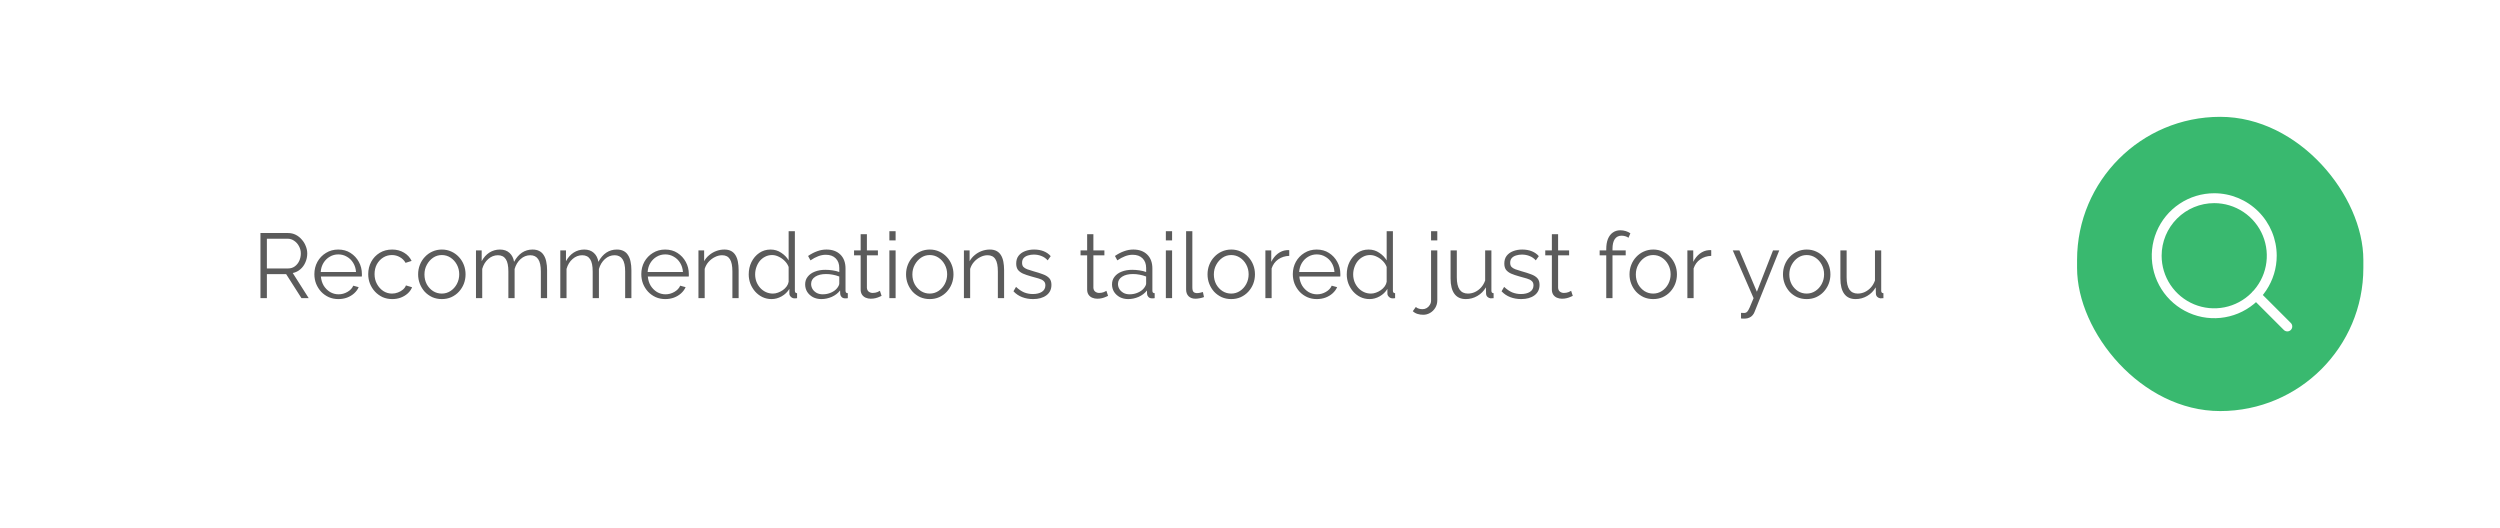 <svg width="327" height="69" viewBox="0 0 327 69" fill="none" xmlns="http://www.w3.org/2000/svg">
<g filter="url(#filter0_d_1772_1063)">
<g filter="url(#filter1_d_1772_1063)">
<rect x="7.471" y="4" width="312.059" height="55" rx="27.5" fill="white"/>
</g>
<rect x="271.68" y="11.281" width="37.447" height="38.487" rx="18.724" fill="#39B96F"/>
<path d="M34.068 35V26.48H37.668C38.036 26.48 38.372 26.556 38.676 26.708C38.98 26.86 39.244 27.068 39.468 27.332C39.7 27.588 39.876 27.876 39.996 28.196C40.124 28.508 40.188 28.828 40.188 29.156C40.188 29.564 40.108 29.948 39.948 30.308C39.796 30.668 39.576 30.972 39.288 31.22C39.008 31.468 38.676 31.632 38.292 31.712L40.38 35H39.432L37.428 31.856H34.908V35H34.068ZM34.908 31.112H37.692C38.028 31.112 38.32 31.02 38.568 30.836C38.816 30.652 39.008 30.412 39.144 30.116C39.28 29.812 39.348 29.492 39.348 29.156C39.348 28.812 39.268 28.496 39.108 28.208C38.956 27.912 38.748 27.676 38.484 27.5C38.228 27.316 37.94 27.224 37.62 27.224H34.908V31.112ZM44.252 35.12C43.804 35.12 43.388 35.036 43.004 34.868C42.62 34.692 42.288 34.456 42.008 34.16C41.728 33.856 41.508 33.508 41.348 33.116C41.196 32.724 41.12 32.304 41.12 31.856C41.12 31.272 41.252 30.736 41.516 30.248C41.788 29.76 42.16 29.372 42.632 29.084C43.104 28.788 43.64 28.64 44.24 28.64C44.856 28.64 45.392 28.788 45.848 29.084C46.312 29.38 46.676 29.772 46.94 30.26C47.204 30.74 47.336 31.268 47.336 31.844C47.336 31.908 47.336 31.972 47.336 32.036C47.336 32.092 47.332 32.136 47.324 32.168H41.972C42.012 32.616 42.136 33.016 42.344 33.368C42.56 33.712 42.836 33.988 43.172 34.196C43.516 34.396 43.888 34.496 44.288 34.496C44.696 34.496 45.08 34.392 45.44 34.184C45.808 33.976 46.064 33.704 46.208 33.368L46.916 33.56C46.788 33.856 46.592 34.124 46.328 34.364C46.064 34.604 45.752 34.792 45.392 34.928C45.04 35.056 44.66 35.12 44.252 35.12ZM41.948 31.58H46.568C46.536 31.124 46.412 30.724 46.196 30.38C45.988 30.036 45.712 29.768 45.368 29.576C45.032 29.376 44.66 29.276 44.252 29.276C43.844 29.276 43.472 29.376 43.136 29.576C42.8 29.768 42.524 30.04 42.308 30.392C42.1 30.736 41.98 31.132 41.948 31.58ZM51.307 35.12C50.851 35.12 50.431 35.036 50.047 34.868C49.671 34.692 49.339 34.452 49.051 34.148C48.771 33.844 48.551 33.496 48.391 33.104C48.239 32.712 48.163 32.296 48.163 31.856C48.163 31.264 48.295 30.724 48.559 30.236C48.823 29.748 49.191 29.36 49.663 29.072C50.135 28.784 50.679 28.64 51.295 28.64C51.879 28.64 52.395 28.776 52.843 29.048C53.291 29.312 53.623 29.672 53.839 30.128L53.047 30.38C52.871 30.06 52.623 29.812 52.303 29.636C51.991 29.452 51.643 29.36 51.259 29.36C50.843 29.36 50.463 29.468 50.119 29.684C49.775 29.9 49.499 30.196 49.291 30.572C49.091 30.948 48.991 31.376 48.991 31.856C48.991 32.328 49.095 32.756 49.303 33.14C49.511 33.524 49.787 33.832 50.131 34.064C50.475 34.288 50.855 34.4 51.271 34.4C51.543 34.4 51.803 34.352 52.051 34.256C52.307 34.16 52.527 34.032 52.711 33.872C52.903 33.704 53.031 33.524 53.095 33.332L53.899 33.572C53.787 33.868 53.599 34.136 53.335 34.376C53.079 34.608 52.775 34.792 52.423 34.928C52.079 35.056 51.707 35.12 51.307 35.12ZM57.787 35.12C57.339 35.12 56.923 35.036 56.539 34.868C56.163 34.692 55.835 34.456 55.555 34.16C55.283 33.856 55.071 33.512 54.919 33.128C54.767 32.736 54.691 32.324 54.691 31.892C54.691 31.444 54.767 31.028 54.919 30.644C55.071 30.252 55.287 29.908 55.567 29.612C55.847 29.308 56.175 29.072 56.551 28.904C56.935 28.728 57.351 28.64 57.799 28.64C58.247 28.64 58.659 28.728 59.035 28.904C59.411 29.072 59.739 29.308 60.019 29.612C60.299 29.908 60.515 30.252 60.667 30.644C60.819 31.028 60.895 31.444 60.895 31.892C60.895 32.324 60.819 32.736 60.667 33.128C60.515 33.512 60.299 33.856 60.019 34.16C59.747 34.456 59.419 34.692 59.035 34.868C58.659 35.036 58.243 35.12 57.787 35.12ZM55.519 31.904C55.519 32.368 55.619 32.792 55.819 33.176C56.027 33.552 56.303 33.852 56.647 34.076C56.991 34.292 57.371 34.4 57.787 34.4C58.203 34.4 58.583 34.288 58.927 34.064C59.271 33.84 59.547 33.536 59.755 33.152C59.963 32.76 60.067 32.336 60.067 31.88C60.067 31.416 59.963 30.992 59.755 30.608C59.547 30.224 59.271 29.92 58.927 29.696C58.583 29.472 58.203 29.36 57.787 29.36C57.371 29.36 56.991 29.476 56.647 29.708C56.311 29.94 56.039 30.248 55.831 30.632C55.623 31.008 55.519 31.432 55.519 31.904ZM71.559 35H70.743V31.508C70.743 30.78 70.627 30.244 70.395 29.9C70.163 29.556 69.819 29.384 69.363 29.384C68.891 29.384 68.467 29.552 68.091 29.888C67.723 30.224 67.463 30.656 67.311 31.184V35H66.495V31.508C66.495 30.772 66.383 30.236 66.159 29.9C65.935 29.556 65.591 29.384 65.127 29.384C64.663 29.384 64.243 29.548 63.867 29.876C63.491 30.204 63.227 30.636 63.075 31.172V35H62.259V28.748H63.003V30.164C63.267 29.676 63.603 29.3 64.011 29.036C64.427 28.772 64.887 28.64 65.391 28.64C65.911 28.64 66.331 28.788 66.651 29.084C66.971 29.38 67.167 29.768 67.239 30.248C67.527 29.72 67.871 29.32 68.271 29.048C68.679 28.776 69.139 28.64 69.651 28.64C70.003 28.64 70.299 28.704 70.539 28.832C70.787 28.96 70.983 29.144 71.127 29.384C71.279 29.616 71.387 29.9 71.451 30.236C71.523 30.564 71.559 30.932 71.559 31.34V35ZM82.587 35H81.771V31.508C81.771 30.78 81.655 30.244 81.423 29.9C81.191 29.556 80.847 29.384 80.391 29.384C79.919 29.384 79.495 29.552 79.119 29.888C78.751 30.224 78.491 30.656 78.339 31.184V35H77.523V31.508C77.523 30.772 77.411 30.236 77.187 29.9C76.963 29.556 76.619 29.384 76.155 29.384C75.691 29.384 75.271 29.548 74.895 29.876C74.519 30.204 74.255 30.636 74.103 31.172V35H73.287V28.748H74.031V30.164C74.295 29.676 74.631 29.3 75.039 29.036C75.455 28.772 75.915 28.64 76.419 28.64C76.939 28.64 77.359 28.788 77.679 29.084C77.999 29.38 78.195 29.768 78.267 30.248C78.555 29.72 78.899 29.32 79.299 29.048C79.707 28.776 80.167 28.64 80.679 28.64C81.031 28.64 81.327 28.704 81.567 28.832C81.815 28.96 82.011 29.144 82.155 29.384C82.307 29.616 82.415 29.9 82.479 30.236C82.551 30.564 82.587 30.932 82.587 31.34V35ZM87.014 35.12C86.566 35.12 86.15 35.036 85.766 34.868C85.382 34.692 85.05 34.456 84.77 34.16C84.49 33.856 84.27 33.508 84.11 33.116C83.958 32.724 83.882 32.304 83.882 31.856C83.882 31.272 84.014 30.736 84.278 30.248C84.55 29.76 84.922 29.372 85.394 29.084C85.866 28.788 86.402 28.64 87.002 28.64C87.618 28.64 88.154 28.788 88.61 29.084C89.074 29.38 89.438 29.772 89.702 30.26C89.966 30.74 90.098 31.268 90.098 31.844C90.098 31.908 90.098 31.972 90.098 32.036C90.098 32.092 90.094 32.136 90.086 32.168H84.734C84.774 32.616 84.898 33.016 85.106 33.368C85.322 33.712 85.598 33.988 85.934 34.196C86.278 34.396 86.65 34.496 87.05 34.496C87.458 34.496 87.842 34.392 88.202 34.184C88.57 33.976 88.826 33.704 88.97 33.368L89.678 33.56C89.55 33.856 89.354 34.124 89.09 34.364C88.826 34.604 88.514 34.792 88.154 34.928C87.802 35.056 87.422 35.12 87.014 35.12ZM84.71 31.58H89.33C89.298 31.124 89.174 30.724 88.958 30.38C88.75 30.036 88.474 29.768 88.13 29.576C87.794 29.376 87.422 29.276 87.014 29.276C86.606 29.276 86.234 29.376 85.898 29.576C85.562 29.768 85.286 30.04 85.07 30.392C84.862 30.736 84.742 31.132 84.71 31.58ZM96.613 35H95.797V31.508C95.797 30.772 95.689 30.236 95.473 29.9C95.257 29.556 94.917 29.384 94.453 29.384C94.133 29.384 93.817 29.464 93.505 29.624C93.193 29.776 92.917 29.988 92.677 30.26C92.445 30.524 92.277 30.828 92.173 31.172V35H91.357V28.748H92.101V30.164C92.269 29.86 92.489 29.596 92.761 29.372C93.033 29.14 93.341 28.96 93.685 28.832C94.029 28.704 94.385 28.64 94.753 28.64C95.097 28.64 95.389 28.704 95.629 28.832C95.869 28.96 96.061 29.144 96.205 29.384C96.349 29.616 96.453 29.9 96.517 30.236C96.581 30.564 96.613 30.932 96.613 31.34V35ZM97.933 31.892C97.933 31.3 98.053 30.76 98.293 30.272C98.541 29.776 98.881 29.38 99.313 29.084C99.745 28.788 100.237 28.64 100.789 28.64C101.309 28.64 101.773 28.78 102.181 29.06C102.597 29.332 102.921 29.664 103.153 30.056V26.24H103.969V34.016C103.969 34.128 103.993 34.212 104.041 34.268C104.089 34.316 104.161 34.344 104.257 34.352V35C104.097 35.024 103.973 35.032 103.885 35.024C103.717 35.016 103.569 34.948 103.441 34.82C103.313 34.692 103.249 34.552 103.249 34.4V33.788C103.001 34.196 102.665 34.52 102.241 34.76C101.817 35 101.377 35.12 100.921 35.12C100.489 35.12 100.089 35.032 99.721 34.856C99.361 34.68 99.045 34.44 98.773 34.136C98.509 33.832 98.301 33.488 98.149 33.104C98.005 32.712 97.933 32.308 97.933 31.892ZM103.153 32.852V30.92C103.049 30.632 102.881 30.372 102.649 30.14C102.417 29.9 102.153 29.712 101.857 29.576C101.569 29.432 101.281 29.36 100.993 29.36C100.657 29.36 100.353 29.432 100.081 29.576C99.809 29.712 99.573 29.9 99.373 30.14C99.181 30.38 99.033 30.652 98.929 30.956C98.825 31.26 98.773 31.572 98.773 31.892C98.773 32.228 98.829 32.548 98.941 32.852C99.061 33.156 99.229 33.428 99.445 33.668C99.661 33.9 99.909 34.08 100.189 34.208C100.469 34.336 100.773 34.4 101.101 34.4C101.309 34.4 101.525 34.36 101.749 34.28C101.973 34.2 102.185 34.092 102.385 33.956C102.593 33.812 102.765 33.644 102.901 33.452C103.037 33.26 103.121 33.06 103.153 32.852ZM105.314 33.2C105.314 32.808 105.426 32.472 105.65 32.192C105.874 31.904 106.182 31.684 106.574 31.532C106.974 31.372 107.434 31.292 107.954 31.292C108.258 31.292 108.574 31.316 108.902 31.364C109.23 31.412 109.522 31.484 109.778 31.58V31.052C109.778 30.524 109.622 30.104 109.31 29.792C108.998 29.48 108.566 29.324 108.014 29.324C107.678 29.324 107.346 29.388 107.018 29.516C106.698 29.636 106.362 29.816 106.01 30.056L105.698 29.48C106.106 29.2 106.506 28.992 106.898 28.856C107.29 28.712 107.69 28.64 108.098 28.64C108.866 28.64 109.474 28.86 109.922 29.3C110.37 29.74 110.594 30.348 110.594 31.124V34.016C110.594 34.128 110.618 34.212 110.666 34.268C110.714 34.316 110.79 34.344 110.894 34.352V35C110.806 35.008 110.73 35.016 110.666 35.024C110.602 35.032 110.554 35.032 110.522 35.024C110.322 35.016 110.17 34.952 110.066 34.832C109.962 34.712 109.906 34.584 109.898 34.448L109.886 33.992C109.606 34.352 109.242 34.632 108.794 34.832C108.346 35.024 107.89 35.12 107.426 35.12C107.026 35.12 106.662 35.036 106.334 34.868C106.014 34.692 105.762 34.46 105.578 34.172C105.402 33.876 105.314 33.552 105.314 33.2ZM109.502 33.68C109.59 33.568 109.658 33.46 109.706 33.356C109.754 33.252 109.778 33.16 109.778 33.08V32.168C109.506 32.064 109.222 31.984 108.926 31.928C108.638 31.872 108.346 31.844 108.05 31.844C107.466 31.844 106.994 31.96 106.634 32.192C106.274 32.424 106.094 32.74 106.094 33.14C106.094 33.372 106.154 33.592 106.274 33.8C106.394 34 106.57 34.168 106.802 34.304C107.034 34.432 107.306 34.496 107.618 34.496C108.01 34.496 108.374 34.42 108.71 34.268C109.054 34.116 109.318 33.92 109.502 33.68ZM115.31 34.7C115.246 34.724 115.146 34.768 115.01 34.832C114.874 34.896 114.71 34.952 114.518 35C114.326 35.048 114.118 35.072 113.894 35.072C113.662 35.072 113.442 35.028 113.234 34.94C113.034 34.852 112.874 34.72 112.754 34.544C112.634 34.36 112.574 34.136 112.574 33.872V29.396H111.71V28.748H112.574V26.636H113.39V28.748H114.83V29.396H113.39V33.644C113.406 33.868 113.486 34.036 113.63 34.148C113.782 34.26 113.954 34.316 114.146 34.316C114.37 34.316 114.574 34.28 114.758 34.208C114.942 34.128 115.054 34.072 115.094 34.04L115.31 34.7ZM116.33 35V28.748H117.146V35H116.33ZM116.33 27.44V26.24H117.146V27.44H116.33ZM121.607 35.12C121.159 35.12 120.743 35.036 120.359 34.868C119.983 34.692 119.655 34.456 119.375 34.16C119.103 33.856 118.891 33.512 118.739 33.128C118.587 32.736 118.511 32.324 118.511 31.892C118.511 31.444 118.587 31.028 118.739 30.644C118.891 30.252 119.107 29.908 119.387 29.612C119.667 29.308 119.995 29.072 120.371 28.904C120.755 28.728 121.171 28.64 121.619 28.64C122.067 28.64 122.479 28.728 122.855 28.904C123.231 29.072 123.559 29.308 123.839 29.612C124.119 29.908 124.335 30.252 124.487 30.644C124.639 31.028 124.715 31.444 124.715 31.892C124.715 32.324 124.639 32.736 124.487 33.128C124.335 33.512 124.119 33.856 123.839 34.16C123.567 34.456 123.239 34.692 122.855 34.868C122.479 35.036 122.063 35.12 121.607 35.12ZM119.339 31.904C119.339 32.368 119.439 32.792 119.639 33.176C119.847 33.552 120.123 33.852 120.467 34.076C120.811 34.292 121.191 34.4 121.607 34.4C122.023 34.4 122.403 34.288 122.747 34.064C123.091 33.84 123.367 33.536 123.575 33.152C123.783 32.76 123.887 32.336 123.887 31.88C123.887 31.416 123.783 30.992 123.575 30.608C123.367 30.224 123.091 29.92 122.747 29.696C122.403 29.472 122.023 29.36 121.607 29.36C121.191 29.36 120.811 29.476 120.467 29.708C120.131 29.94 119.859 30.248 119.651 30.632C119.443 31.008 119.339 31.432 119.339 31.904ZM131.336 35H130.52V31.508C130.52 30.772 130.412 30.236 130.196 29.9C129.98 29.556 129.64 29.384 129.176 29.384C128.856 29.384 128.54 29.464 128.228 29.624C127.916 29.776 127.64 29.988 127.4 30.26C127.168 30.524 127 30.828 126.896 31.172V35H126.08V28.748H126.824V30.164C126.992 29.86 127.212 29.596 127.484 29.372C127.756 29.14 128.064 28.96 128.408 28.832C128.752 28.704 129.108 28.64 129.476 28.64C129.82 28.64 130.112 28.704 130.352 28.832C130.592 28.96 130.784 29.144 130.928 29.384C131.072 29.616 131.176 29.9 131.24 30.236C131.304 30.564 131.336 30.932 131.336 31.34V35ZM135.128 35.12C134.616 35.12 134.14 35.036 133.7 34.868C133.26 34.7 132.88 34.444 132.56 34.1L132.896 33.524C133.248 33.852 133.6 34.092 133.952 34.244C134.312 34.388 134.692 34.46 135.092 34.46C135.58 34.46 135.976 34.364 136.28 34.172C136.584 33.972 136.736 33.688 136.736 33.32C136.736 33.072 136.66 32.884 136.508 32.756C136.364 32.62 136.152 32.512 135.872 32.432C135.6 32.344 135.272 32.252 134.888 32.156C134.456 32.036 134.092 31.912 133.796 31.784C133.508 31.648 133.288 31.48 133.136 31.28C132.992 31.072 132.92 30.804 132.92 30.476C132.92 30.068 133.02 29.732 133.22 29.468C133.428 29.196 133.708 28.992 134.06 28.856C134.42 28.712 134.82 28.64 135.26 28.64C135.74 28.64 136.164 28.716 136.532 28.868C136.9 29.02 137.2 29.232 137.432 29.504L137.036 30.056C136.812 29.8 136.544 29.612 136.232 29.492C135.928 29.364 135.588 29.3 135.212 29.3C134.956 29.3 134.712 29.336 134.48 29.408C134.248 29.472 134.056 29.584 133.904 29.744C133.76 29.896 133.688 30.108 133.688 30.38C133.688 30.604 133.744 30.78 133.856 30.908C133.968 31.028 134.136 31.132 134.36 31.22C134.584 31.3 134.86 31.388 135.188 31.484C135.66 31.612 136.072 31.744 136.424 31.88C136.776 32.008 137.048 32.176 137.24 32.384C137.432 32.592 137.528 32.884 137.528 33.26C137.528 33.844 137.308 34.3 136.868 34.628C136.428 34.956 135.848 35.12 135.128 35.12ZM144.935 34.7C144.871 34.724 144.771 34.768 144.635 34.832C144.499 34.896 144.335 34.952 144.143 35C143.951 35.048 143.743 35.072 143.519 35.072C143.287 35.072 143.067 35.028 142.859 34.94C142.659 34.852 142.499 34.72 142.379 34.544C142.259 34.36 142.199 34.136 142.199 33.872V29.396H141.335V28.748H142.199V26.636H143.015V28.748H144.455V29.396H143.015V33.644C143.031 33.868 143.111 34.036 143.255 34.148C143.407 34.26 143.579 34.316 143.771 34.316C143.995 34.316 144.199 34.28 144.383 34.208C144.567 34.128 144.679 34.072 144.719 34.04L144.935 34.7ZM145.451 33.2C145.451 32.808 145.563 32.472 145.787 32.192C146.011 31.904 146.319 31.684 146.711 31.532C147.111 31.372 147.571 31.292 148.091 31.292C148.395 31.292 148.711 31.316 149.039 31.364C149.367 31.412 149.659 31.484 149.915 31.58V31.052C149.915 30.524 149.759 30.104 149.447 29.792C149.135 29.48 148.703 29.324 148.151 29.324C147.815 29.324 147.483 29.388 147.155 29.516C146.835 29.636 146.499 29.816 146.147 30.056L145.835 29.48C146.243 29.2 146.643 28.992 147.035 28.856C147.427 28.712 147.827 28.64 148.235 28.64C149.003 28.64 149.611 28.86 150.059 29.3C150.507 29.74 150.731 30.348 150.731 31.124V34.016C150.731 34.128 150.755 34.212 150.803 34.268C150.851 34.316 150.927 34.344 151.031 34.352V35C150.943 35.008 150.867 35.016 150.803 35.024C150.739 35.032 150.691 35.032 150.659 35.024C150.459 35.016 150.307 34.952 150.203 34.832C150.099 34.712 150.043 34.584 150.035 34.448L150.023 33.992C149.743 34.352 149.379 34.632 148.931 34.832C148.483 35.024 148.027 35.12 147.563 35.12C147.163 35.12 146.799 35.036 146.471 34.868C146.151 34.692 145.899 34.46 145.715 34.172C145.539 33.876 145.451 33.552 145.451 33.2ZM149.639 33.68C149.727 33.568 149.795 33.46 149.843 33.356C149.891 33.252 149.915 33.16 149.915 33.08V32.168C149.643 32.064 149.359 31.984 149.063 31.928C148.775 31.872 148.483 31.844 148.187 31.844C147.603 31.844 147.131 31.96 146.771 32.192C146.411 32.424 146.231 32.74 146.231 33.14C146.231 33.372 146.291 33.592 146.411 33.8C146.531 34 146.707 34.168 146.939 34.304C147.171 34.432 147.443 34.496 147.755 34.496C148.147 34.496 148.511 34.42 148.847 34.268C149.191 34.116 149.455 33.92 149.639 33.68ZM152.494 35V28.748H153.31V35H152.494ZM152.494 27.44V26.24H153.31V27.44H152.494ZM155.143 26.24H155.959V33.584C155.959 33.896 156.015 34.1 156.127 34.196C156.239 34.292 156.375 34.34 156.535 34.34C156.679 34.34 156.823 34.324 156.967 34.292C157.111 34.26 157.235 34.228 157.339 34.196L157.483 34.856C157.331 34.92 157.143 34.972 156.919 35.012C156.703 35.052 156.515 35.072 156.355 35.072C155.987 35.072 155.691 34.964 155.467 34.748C155.251 34.532 155.143 34.236 155.143 33.86V26.24ZM161.041 35.12C160.593 35.12 160.177 35.036 159.793 34.868C159.417 34.692 159.089 34.456 158.809 34.16C158.537 33.856 158.325 33.512 158.173 33.128C158.021 32.736 157.945 32.324 157.945 31.892C157.945 31.444 158.021 31.028 158.173 30.644C158.325 30.252 158.541 29.908 158.821 29.612C159.101 29.308 159.429 29.072 159.805 28.904C160.189 28.728 160.605 28.64 161.053 28.64C161.501 28.64 161.913 28.728 162.289 28.904C162.665 29.072 162.993 29.308 163.273 29.612C163.553 29.908 163.769 30.252 163.921 30.644C164.073 31.028 164.149 31.444 164.149 31.892C164.149 32.324 164.073 32.736 163.921 33.128C163.769 33.512 163.553 33.856 163.273 34.16C163.001 34.456 162.673 34.692 162.289 34.868C161.913 35.036 161.497 35.12 161.041 35.12ZM158.773 31.904C158.773 32.368 158.873 32.792 159.073 33.176C159.281 33.552 159.557 33.852 159.901 34.076C160.245 34.292 160.625 34.4 161.041 34.4C161.457 34.4 161.837 34.288 162.181 34.064C162.525 33.84 162.801 33.536 163.009 33.152C163.217 32.76 163.321 32.336 163.321 31.88C163.321 31.416 163.217 30.992 163.009 30.608C162.801 30.224 162.525 29.92 162.181 29.696C161.837 29.472 161.457 29.36 161.041 29.36C160.625 29.36 160.245 29.476 159.901 29.708C159.565 29.94 159.293 30.248 159.085 30.632C158.877 31.008 158.773 31.432 158.773 31.904ZM168.633 29.468C168.089 29.484 167.609 29.636 167.193 29.924C166.785 30.212 166.497 30.608 166.329 31.112V35H165.513V28.748H166.281V30.248C166.497 29.808 166.781 29.452 167.133 29.18C167.493 28.908 167.873 28.756 168.273 28.724C168.353 28.716 168.421 28.712 168.477 28.712C168.541 28.712 168.593 28.716 168.633 28.724V29.468ZM172.233 35.12C171.785 35.12 171.369 35.036 170.985 34.868C170.601 34.692 170.269 34.456 169.989 34.16C169.709 33.856 169.489 33.508 169.329 33.116C169.177 32.724 169.101 32.304 169.101 31.856C169.101 31.272 169.233 30.736 169.497 30.248C169.769 29.76 170.141 29.372 170.613 29.084C171.085 28.788 171.621 28.64 172.221 28.64C172.837 28.64 173.373 28.788 173.829 29.084C174.293 29.38 174.657 29.772 174.921 30.26C175.185 30.74 175.317 31.268 175.317 31.844C175.317 31.908 175.317 31.972 175.317 32.036C175.317 32.092 175.313 32.136 175.305 32.168H169.953C169.993 32.616 170.117 33.016 170.325 33.368C170.541 33.712 170.817 33.988 171.153 34.196C171.497 34.396 171.869 34.496 172.269 34.496C172.677 34.496 173.061 34.392 173.421 34.184C173.789 33.976 174.045 33.704 174.189 33.368L174.897 33.56C174.769 33.856 174.573 34.124 174.309 34.364C174.045 34.604 173.733 34.792 173.373 34.928C173.021 35.056 172.641 35.12 172.233 35.12ZM169.929 31.58H174.549C174.517 31.124 174.393 30.724 174.177 30.38C173.969 30.036 173.693 29.768 173.349 29.576C173.013 29.376 172.641 29.276 172.233 29.276C171.825 29.276 171.453 29.376 171.117 29.576C170.781 29.768 170.505 30.04 170.289 30.392C170.081 30.736 169.961 31.132 169.929 31.58ZM176.156 31.892C176.156 31.3 176.276 30.76 176.516 30.272C176.764 29.776 177.104 29.38 177.536 29.084C177.968 28.788 178.46 28.64 179.012 28.64C179.532 28.64 179.996 28.78 180.404 29.06C180.82 29.332 181.144 29.664 181.376 30.056V26.24H182.192V34.016C182.192 34.128 182.216 34.212 182.264 34.268C182.312 34.316 182.384 34.344 182.48 34.352V35C182.32 35.024 182.196 35.032 182.108 35.024C181.94 35.016 181.792 34.948 181.664 34.82C181.536 34.692 181.472 34.552 181.472 34.4V33.788C181.224 34.196 180.888 34.52 180.464 34.76C180.04 35 179.6 35.12 179.144 35.12C178.712 35.12 178.312 35.032 177.944 34.856C177.584 34.68 177.268 34.44 176.996 34.136C176.732 33.832 176.524 33.488 176.372 33.104C176.228 32.712 176.156 32.308 176.156 31.892ZM181.376 32.852V30.92C181.272 30.632 181.104 30.372 180.872 30.14C180.64 29.9 180.376 29.712 180.08 29.576C179.792 29.432 179.504 29.36 179.216 29.36C178.88 29.36 178.576 29.432 178.304 29.576C178.032 29.712 177.796 29.9 177.596 30.14C177.404 30.38 177.256 30.652 177.152 30.956C177.048 31.26 176.996 31.572 176.996 31.892C176.996 32.228 177.052 32.548 177.164 32.852C177.284 33.156 177.452 33.428 177.668 33.668C177.884 33.9 178.132 34.08 178.412 34.208C178.692 34.336 178.996 34.4 179.324 34.4C179.532 34.4 179.748 34.36 179.972 34.28C180.196 34.2 180.408 34.092 180.608 33.956C180.816 33.812 180.988 33.644 181.124 33.452C181.26 33.26 181.344 33.06 181.376 32.852ZM186.163 37.172C185.899 37.172 185.651 37.136 185.419 37.064C185.179 36.992 184.971 36.872 184.795 36.704L185.191 36.152C185.311 36.264 185.451 36.34 185.611 36.38C185.763 36.42 185.915 36.44 186.067 36.44C186.259 36.44 186.439 36.392 186.607 36.296C186.775 36.2 186.911 36.064 187.015 35.888C187.127 35.72 187.183 35.532 187.183 35.324V28.748H187.999V35.276C187.999 35.644 187.911 35.972 187.735 36.26C187.559 36.548 187.331 36.772 187.051 36.932C186.771 37.092 186.475 37.172 186.163 37.172ZM187.183 27.44V26.24H187.999V27.44H187.183ZM189.735 32.42V28.748H190.551V32.276C190.551 32.988 190.671 33.52 190.911 33.872C191.159 34.224 191.523 34.4 192.003 34.4C192.323 34.4 192.631 34.332 192.927 34.196C193.231 34.052 193.499 33.852 193.731 33.596C193.963 33.332 194.139 33.028 194.259 32.684V28.748H195.075V34.016C195.075 34.128 195.099 34.212 195.147 34.268C195.195 34.316 195.267 34.344 195.363 34.352V35C195.267 35.008 195.191 35.012 195.135 35.012C195.079 35.02 195.027 35.024 194.979 35.024C194.819 35.008 194.679 34.944 194.559 34.832C194.447 34.72 194.387 34.584 194.379 34.424L194.355 33.584C194.083 34.064 193.711 34.44 193.239 34.712C192.775 34.984 192.271 35.12 191.727 35.12C191.071 35.12 190.575 34.892 190.239 34.436C189.903 33.98 189.735 33.308 189.735 32.42ZM198.972 35.12C198.46 35.12 197.984 35.036 197.544 34.868C197.104 34.7 196.724 34.444 196.404 34.1L196.74 33.524C197.092 33.852 197.444 34.092 197.796 34.244C198.156 34.388 198.536 34.46 198.936 34.46C199.424 34.46 199.82 34.364 200.124 34.172C200.428 33.972 200.58 33.688 200.58 33.32C200.58 33.072 200.504 32.884 200.352 32.756C200.208 32.62 199.996 32.512 199.716 32.432C199.444 32.344 199.116 32.252 198.732 32.156C198.3 32.036 197.936 31.912 197.64 31.784C197.352 31.648 197.132 31.48 196.98 31.28C196.836 31.072 196.764 30.804 196.764 30.476C196.764 30.068 196.864 29.732 197.064 29.468C197.272 29.196 197.552 28.992 197.904 28.856C198.264 28.712 198.664 28.64 199.104 28.64C199.584 28.64 200.008 28.716 200.376 28.868C200.744 29.02 201.044 29.232 201.276 29.504L200.88 30.056C200.656 29.8 200.388 29.612 200.076 29.492C199.772 29.364 199.432 29.3 199.056 29.3C198.8 29.3 198.556 29.336 198.324 29.408C198.092 29.472 197.9 29.584 197.748 29.744C197.604 29.896 197.532 30.108 197.532 30.38C197.532 30.604 197.588 30.78 197.7 30.908C197.812 31.028 197.98 31.132 198.204 31.22C198.428 31.3 198.704 31.388 199.032 31.484C199.504 31.612 199.916 31.744 200.268 31.88C200.62 32.008 200.892 32.176 201.084 32.384C201.276 32.592 201.372 32.884 201.372 33.26C201.372 33.844 201.152 34.3 200.712 34.628C200.272 34.956 199.692 35.12 198.972 35.12ZM205.72 34.7C205.656 34.724 205.556 34.768 205.42 34.832C205.284 34.896 205.12 34.952 204.928 35C204.736 35.048 204.528 35.072 204.304 35.072C204.072 35.072 203.852 35.028 203.644 34.94C203.444 34.852 203.284 34.72 203.164 34.544C203.044 34.36 202.984 34.136 202.984 33.872V29.396H202.12V28.748H202.984V26.636H203.8V28.748H205.24V29.396H203.8V33.644C203.816 33.868 203.896 34.036 204.04 34.148C204.192 34.26 204.364 34.316 204.556 34.316C204.78 34.316 204.984 34.28 205.168 34.208C205.352 34.128 205.464 34.072 205.504 34.04L205.72 34.7ZM210.098 35V29.396H209.234V28.748H210.098V28.58C210.098 28.068 210.17 27.628 210.314 27.26C210.466 26.892 210.678 26.612 210.95 26.42C211.23 26.22 211.558 26.12 211.934 26.12C212.182 26.12 212.422 26.156 212.654 26.228C212.886 26.3 213.086 26.396 213.254 26.516L213.002 27.104C212.898 27.016 212.762 26.948 212.594 26.9C212.426 26.852 212.258 26.828 212.09 26.828C211.714 26.828 211.422 26.976 211.214 27.272C211.014 27.568 210.914 27.996 210.914 28.556V28.748H212.642V29.396H210.914V35H210.098ZM216.236 35.12C215.788 35.12 215.372 35.036 214.988 34.868C214.612 34.692 214.284 34.456 214.004 34.16C213.732 33.856 213.52 33.512 213.368 33.128C213.216 32.736 213.14 32.324 213.14 31.892C213.14 31.444 213.216 31.028 213.368 30.644C213.52 30.252 213.736 29.908 214.016 29.612C214.296 29.308 214.624 29.072 215 28.904C215.384 28.728 215.8 28.64 216.248 28.64C216.696 28.64 217.108 28.728 217.484 28.904C217.86 29.072 218.188 29.308 218.468 29.612C218.748 29.908 218.964 30.252 219.116 30.644C219.268 31.028 219.344 31.444 219.344 31.892C219.344 32.324 219.268 32.736 219.116 33.128C218.964 33.512 218.748 33.856 218.468 34.16C218.196 34.456 217.868 34.692 217.484 34.868C217.108 35.036 216.692 35.12 216.236 35.12ZM213.968 31.904C213.968 32.368 214.068 32.792 214.268 33.176C214.476 33.552 214.752 33.852 215.096 34.076C215.44 34.292 215.82 34.4 216.236 34.4C216.652 34.4 217.032 34.288 217.376 34.064C217.72 33.84 217.996 33.536 218.204 33.152C218.412 32.76 218.516 32.336 218.516 31.88C218.516 31.416 218.412 30.992 218.204 30.608C217.996 30.224 217.72 29.92 217.376 29.696C217.032 29.472 216.652 29.36 216.236 29.36C215.82 29.36 215.44 29.476 215.096 29.708C214.76 29.94 214.488 30.248 214.28 30.632C214.072 31.008 213.968 31.432 213.968 31.904ZM223.829 29.468C223.285 29.484 222.805 29.636 222.389 29.924C221.981 30.212 221.693 30.608 221.525 31.112V35H220.709V28.748H221.477V30.248C221.693 29.808 221.977 29.452 222.329 29.18C222.689 28.908 223.069 28.756 223.469 28.724C223.549 28.716 223.617 28.712 223.673 28.712C223.737 28.712 223.789 28.716 223.829 28.724V29.468ZM227.725 36.92C227.837 36.928 227.945 36.932 228.049 36.932C228.153 36.94 228.229 36.936 228.277 36.92C228.373 36.904 228.465 36.848 228.553 36.752C228.641 36.656 228.745 36.472 228.865 36.2C228.985 35.928 229.153 35.528 229.369 35L226.645 28.748H227.509L229.801 34.16L231.913 28.748H232.729L229.489 36.812C229.433 36.964 229.349 37.104 229.237 37.232C229.125 37.368 228.985 37.472 228.817 37.544C228.657 37.624 228.457 37.668 228.217 37.676C228.145 37.684 228.069 37.684 227.989 37.676C227.917 37.676 227.829 37.668 227.725 37.652V36.92ZM236.31 35.12C235.862 35.12 235.446 35.036 235.062 34.868C234.686 34.692 234.358 34.456 234.078 34.16C233.806 33.856 233.594 33.512 233.442 33.128C233.29 32.736 233.214 32.324 233.214 31.892C233.214 31.444 233.29 31.028 233.442 30.644C233.594 30.252 233.81 29.908 234.09 29.612C234.37 29.308 234.698 29.072 235.074 28.904C235.458 28.728 235.874 28.64 236.322 28.64C236.77 28.64 237.182 28.728 237.558 28.904C237.934 29.072 238.262 29.308 238.542 29.612C238.822 29.908 239.038 30.252 239.19 30.644C239.342 31.028 239.418 31.444 239.418 31.892C239.418 32.324 239.342 32.736 239.19 33.128C239.038 33.512 238.822 33.856 238.542 34.16C238.27 34.456 237.942 34.692 237.558 34.868C237.182 35.036 236.766 35.12 236.31 35.12ZM234.042 31.904C234.042 32.368 234.142 32.792 234.342 33.176C234.55 33.552 234.826 33.852 235.17 34.076C235.514 34.292 235.894 34.4 236.31 34.4C236.726 34.4 237.106 34.288 237.45 34.064C237.794 33.84 238.07 33.536 238.278 33.152C238.486 32.76 238.59 32.336 238.59 31.88C238.59 31.416 238.486 30.992 238.278 30.608C238.07 30.224 237.794 29.92 237.45 29.696C237.106 29.472 236.726 29.36 236.31 29.36C235.894 29.36 235.514 29.476 235.17 29.708C234.834 29.94 234.562 30.248 234.354 30.632C234.146 31.008 234.042 31.432 234.042 31.904ZM240.723 32.42V28.748H241.539V32.276C241.539 32.988 241.659 33.52 241.899 33.872C242.147 34.224 242.511 34.4 242.991 34.4C243.311 34.4 243.619 34.332 243.915 34.196C244.219 34.052 244.487 33.852 244.719 33.596C244.951 33.332 245.127 33.028 245.247 32.684V28.748H246.063V34.016C246.063 34.128 246.087 34.212 246.135 34.268C246.183 34.316 246.255 34.344 246.351 34.352V35C246.255 35.008 246.179 35.012 246.123 35.012C246.067 35.02 246.015 35.024 245.967 35.024C245.807 35.008 245.667 34.944 245.547 34.832C245.435 34.72 245.375 34.584 245.367 34.424L245.343 33.584C245.071 34.064 244.699 34.44 244.227 34.712C243.763 34.984 243.259 35.12 242.715 35.12C242.059 35.12 241.563 34.892 241.227 34.436C240.891 33.98 240.723 33.308 240.723 32.42Z" fill="#5B5B5B"/>
<path fill-rule="evenodd" clip-rule="evenodd" d="M289.62 21.277C288.004 21.278 286.424 21.758 285.081 22.656C283.737 23.554 282.69 24.831 282.072 26.324C281.454 27.817 281.293 29.46 281.608 31.045C281.924 32.63 282.702 34.086 283.845 35.228C284.988 36.371 286.444 37.149 288.029 37.464C289.615 37.779 291.258 37.617 292.751 36.999C294.244 36.38 295.52 35.333 296.418 33.989C297.315 32.645 297.795 31.065 297.795 29.449C297.794 27.282 296.932 25.203 295.399 23.671C293.866 22.139 291.788 21.278 289.62 21.277ZM289.62 22.57C290.981 22.57 292.311 22.974 293.442 23.729C294.573 24.485 295.455 25.56 295.976 26.817C296.496 28.074 296.633 29.457 296.367 30.791C296.102 32.126 295.447 33.351 294.484 34.313C293.522 35.276 292.297 35.931 290.962 36.196C289.628 36.462 288.245 36.325 286.988 35.805C285.731 35.284 284.656 34.402 283.9 33.271C283.145 32.14 282.741 30.81 282.741 29.449C282.742 27.625 283.467 25.876 284.757 24.586C286.047 23.296 287.796 22.571 289.62 22.57Z" fill="white"/>
<path fill-rule="evenodd" clip-rule="evenodd" d="M299.631 38.238C299.631 38.238 299.63 38.238 299.63 38.238L295.574 34.182C295.515 34.12 295.443 34.071 295.364 34.037C295.285 34.004 295.201 33.986 295.115 33.985C295.029 33.984 294.944 34.001 294.864 34.033C294.785 34.066 294.713 34.114 294.652 34.174C294.592 34.235 294.544 34.307 294.511 34.386C294.479 34.466 294.462 34.551 294.463 34.637C294.464 34.723 294.481 34.807 294.515 34.886C294.549 34.965 294.598 35.036 294.66 35.096L298.717 39.151C298.776 39.212 298.848 39.262 298.927 39.295C299.005 39.329 299.09 39.347 299.176 39.348C299.262 39.349 299.347 39.332 299.426 39.3C299.506 39.267 299.578 39.219 299.639 39.159C299.699 39.098 299.747 39.026 299.78 38.946C299.812 38.867 299.829 38.782 299.828 38.696C299.827 38.61 299.809 38.525 299.776 38.447C299.742 38.368 299.693 38.297 299.631 38.237C299.631 38.237 299.631 38.237 299.631 38.238Z" fill="white"/>
</g>
<defs>
<filter id="filter0_d_1772_1063" x="3.471" y="4" width="320.059" height="63" filterUnits="userSpaceOnUse" color-interpolation-filters="sRGB">
<feFlood flood-opacity="0" result="BackgroundImageFix"/>
<feColorMatrix in="SourceAlpha" type="matrix" values="0 0 0 0 0 0 0 0 0 0 0 0 0 0 0 0 0 0 127 0" result="hardAlpha"/>
<feOffset dy="4"/>
<feGaussianBlur stdDeviation="2"/>
<feComposite in2="hardAlpha" operator="out"/>
<feColorMatrix type="matrix" values="0 0 0 0 0 0 0 0 0 0 0 0 0 0 0 0 0 0 0.25 0"/>
<feBlend mode="normal" in2="BackgroundImageFix" result="effect1_dropShadow_1772_1063"/>
<feBlend mode="normal" in="SourceGraphic" in2="effect1_dropShadow_1772_1063" result="shape"/>
</filter>
<filter id="filter1_d_1772_1063" x="0.471" y="0" width="326.059" height="69" filterUnits="userSpaceOnUse" color-interpolation-filters="sRGB">
<feFlood flood-opacity="0" result="BackgroundImageFix"/>
<feColorMatrix in="SourceAlpha" type="matrix" values="0 0 0 0 0 0 0 0 0 0 0 0 0 0 0 0 0 0 127 0" result="hardAlpha"/>
<feOffset dy="3"/>
<feGaussianBlur stdDeviation="3.5"/>
<feComposite in2="hardAlpha" operator="out"/>
<feColorMatrix type="matrix" values="0 0 0 0 0 0 0 0 0 0 0 0 0 0 0 0 0 0 0.1 0"/>
<feBlend mode="normal" in2="BackgroundImageFix" result="effect1_dropShadow_1772_1063"/>
<feBlend mode="normal" in="SourceGraphic" in2="effect1_dropShadow_1772_1063" result="shape"/>
</filter>
</defs>
</svg>
